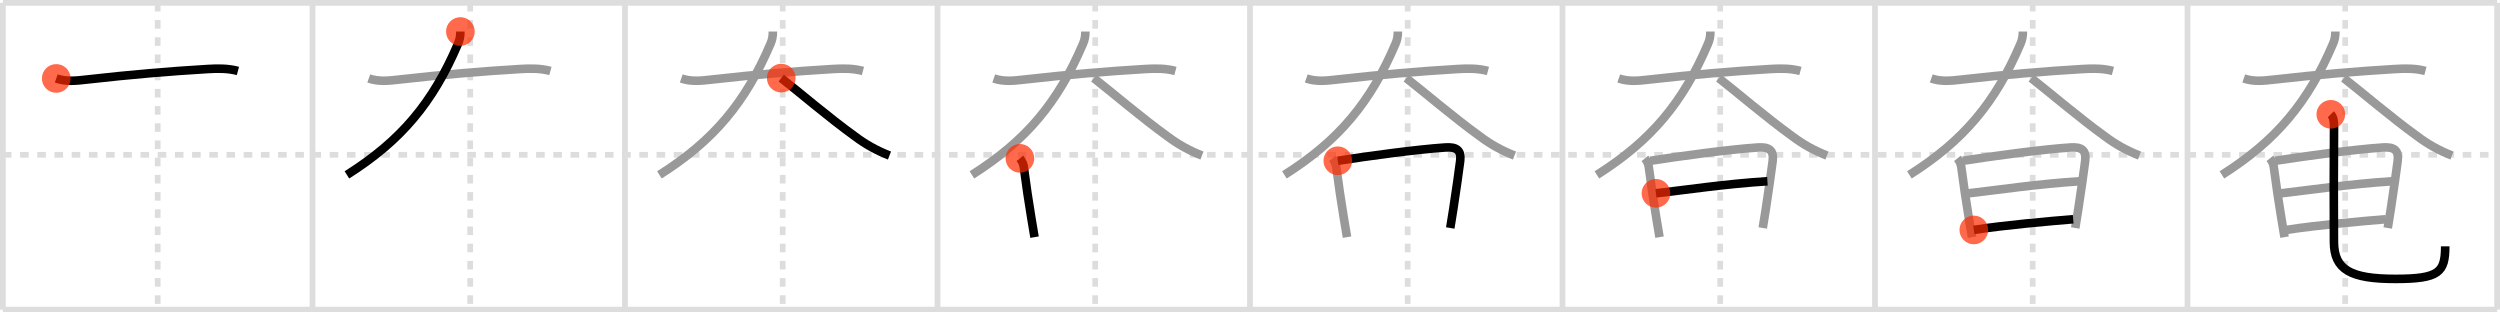 <svg width="872px" height="109px" viewBox="0 0 872 109" xmlns="http://www.w3.org/2000/svg" xmlns:xlink="http://www.w3.org/1999/xlink" xml:space="preserve" version="1.1"  baseProfile="full">
<line x1="1" y1="1" x2="871" y2="1" style="stroke:#ddd;stroke-width:2" />
<line x1="1" y1="1" x2="1" y2="108" style="stroke:#ddd;stroke-width:2" />
<line x1="1" y1="108" x2="871" y2="108" style="stroke:#ddd;stroke-width:2" />
<line x1="871" y1="1" x2="871" y2="108" style="stroke:#ddd;stroke-width:2" />
<line x1="109" y1="1" x2="109" y2="108" style="stroke:#ddd;stroke-width:2" />
<line x1="218" y1="1" x2="218" y2="108" style="stroke:#ddd;stroke-width:2" />
<line x1="327" y1="1" x2="327" y2="108" style="stroke:#ddd;stroke-width:2" />
<line x1="436" y1="1" x2="436" y2="108" style="stroke:#ddd;stroke-width:2" />
<line x1="545" y1="1" x2="545" y2="108" style="stroke:#ddd;stroke-width:2" />
<line x1="654" y1="1" x2="654" y2="108" style="stroke:#ddd;stroke-width:2" />
<line x1="763" y1="1" x2="763" y2="108" style="stroke:#ddd;stroke-width:2" />
<line x1="1" y1="54" x2="871" y2="54" style="stroke:#ddd;stroke-width:2;stroke-dasharray:3 3" />
<line x1="55" y1="1" x2="55" y2="108" style="stroke:#ddd;stroke-width:2;stroke-dasharray:3 3" />
<line x1="164" y1="1" x2="164" y2="108" style="stroke:#ddd;stroke-width:2;stroke-dasharray:3 3" />
<line x1="273" y1="1" x2="273" y2="108" style="stroke:#ddd;stroke-width:2;stroke-dasharray:3 3" />
<line x1="382" y1="1" x2="382" y2="108" style="stroke:#ddd;stroke-width:2;stroke-dasharray:3 3" />
<line x1="491" y1="1" x2="491" y2="108" style="stroke:#ddd;stroke-width:2;stroke-dasharray:3 3" />
<line x1="600" y1="1" x2="600" y2="108" style="stroke:#ddd;stroke-width:2;stroke-dasharray:3 3" />
<line x1="709" y1="1" x2="709" y2="108" style="stroke:#ddd;stroke-width:2;stroke-dasharray:3 3" />
<line x1="818" y1="1" x2="818" y2="108" style="stroke:#ddd;stroke-width:2;stroke-dasharray:3 3" />
<path d="M19.62,27.36c3.51,1.22,6.99,0.8,10.62,0.39c15.5-1.75,28.63-2.87,42.26-3.68c3.55-0.21,7.02-0.25,10.49,0.68" style="fill:none;stroke:black;stroke-width:3" />
<circle cx="19.62" cy="27.36" r="5" stroke-width="0" fill="#FF2A00" opacity="0.7" />
<path d="M128.62,27.36c3.51,1.22,6.99,0.8,10.62,0.39c15.5-1.75,28.63-2.87,42.26-3.68c3.55-0.21,7.02-0.25,10.49,0.68" style="fill:none;stroke:#999;stroke-width:3" />
<path d="M160.58,11c0,1.75-0.24,2.89-0.83,4.28C151.0,35.75,140.0,49,121.0,61" style="fill:none;stroke:black;stroke-width:3" />
<circle cx="160.58" cy="11.0" r="5" stroke-width="0" fill="#FF2A00" opacity="0.7" />
<path d="M237.62,27.36c3.51,1.22,6.99,0.8,10.62,0.39c15.5-1.75,28.63-2.87,42.26-3.68c3.55-0.21,7.02-0.25,10.49,0.68" style="fill:none;stroke:#999;stroke-width:3" />
<path d="M269.58,11c0,1.75-0.24,2.89-0.83,4.28C260.0,35.75,249.0,49,230.0,61" style="fill:none;stroke:#999;stroke-width:3" />
<path d="M272.5,27.25c6.09,4.73,16.54,13.71,25.65,20.27c3.7,2.8,7.73,5.04,12.1,6.73" style="fill:none;stroke:black;stroke-width:3" />
<circle cx="272.5" cy="27.25" r="5" stroke-width="0" fill="#FF2A00" opacity="0.7" />
<path d="M346.62,27.36c3.51,1.22,6.99,0.8,10.62,0.39c15.5-1.75,28.63-2.87,42.26-3.68c3.55-0.21,7.02-0.25,10.49,0.68" style="fill:none;stroke:#999;stroke-width:3" />
<path d="M378.58,11c0,1.75-0.24,2.89-0.83,4.28C369.0,35.75,358.0,49,339.0,61" style="fill:none;stroke:#999;stroke-width:3" />
<path d="M381.5,27.25c6.09,4.73,16.54,13.71,25.65,20.27c3.7,2.8,7.73,5.04,12.1,6.73" style="fill:none;stroke:#999;stroke-width:3" />
<path d="M355.74,55.23c0.88,1.09,1.36,2.3,1.44,3.63c0.84,6.33,1.51,10.89,2.52,17.02c0.34,2.06,0.71,4.3,1.14,6.84" style="fill:none;stroke:black;stroke-width:3" />
<circle cx="355.74" cy="55.23" r="5" stroke-width="0" fill="#FF2A00" opacity="0.7" />
<path d="M455.62,27.36c3.51,1.22,6.99,0.8,10.62,0.39c15.5-1.75,28.63-2.87,42.26-3.68c3.55-0.21,7.02-0.25,10.49,0.68" style="fill:none;stroke:#999;stroke-width:3" />
<path d="M487.58,11c0,1.75-0.24,2.89-0.83,4.28C478.0,35.75,467.0,49,448.0,61" style="fill:none;stroke:#999;stroke-width:3" />
<path d="M490.5,27.25c6.09,4.73,16.54,13.71,25.65,20.27c3.7,2.8,7.73,5.04,12.1,6.73" style="fill:none;stroke:#999;stroke-width:3" />
<path d="M464.74,55.23c0.88,1.09,1.36,2.3,1.44,3.63c0.84,6.33,1.51,10.89,2.52,17.02c0.34,2.06,0.71,4.3,1.14,6.84" style="fill:none;stroke:#999;stroke-width:3" />
<path d="M466.63,56.08C476.75,54.5,494.0,52.12,504.14,51.44c3.78-0.25,5.67,0.83,5.17,4.71c-0.48,3.68-1.36,10.03-2.41,16.84c-0.33,2.19-0.69,4.39-1.05,6.53" style="fill:none;stroke:black;stroke-width:3" />
<circle cx="466.63" cy="56.08" r="5" stroke-width="0" fill="#FF2A00" opacity="0.7" />
<path d="M564.62,27.36c3.51,1.22,6.99,0.8,10.62,0.39c15.5-1.75,28.63-2.87,42.26-3.68c3.55-0.21,7.02-0.25,10.49,0.68" style="fill:none;stroke:#999;stroke-width:3" />
<path d="M596.58,11c0,1.75-0.24,2.89-0.83,4.28C587.0,35.75,576.0,49,557.0,61" style="fill:none;stroke:#999;stroke-width:3" />
<path d="M599.5,27.25c6.09,4.73,16.54,13.71,25.65,20.27c3.7,2.8,7.73,5.04,12.1,6.73" style="fill:none;stroke:#999;stroke-width:3" />
<path d="M573.74,55.23c0.88,1.09,1.36,2.3,1.44,3.63c0.84,6.33,1.51,10.89,2.52,17.02c0.34,2.06,0.71,4.3,1.14,6.84" style="fill:none;stroke:#999;stroke-width:3" />
<path d="M575.63,56.08C585.75,54.5,603.0,52.12,613.14,51.44c3.78-0.25,5.67,0.83,5.17,4.71c-0.48,3.68-1.36,10.03-2.41,16.84c-0.33,2.19-0.69,4.39-1.05,6.53" style="fill:none;stroke:#999;stroke-width:3" />
<path d="M577.6,67.43c10.27-1.18,24.4-3.3,38.88-4.21" style="fill:none;stroke:black;stroke-width:3" />
<circle cx="577.6" cy="67.43" r="5" stroke-width="0" fill="#FF2A00" opacity="0.7" />
<path d="M673.62,27.36c3.51,1.22,6.99,0.8,10.62,0.39c15.5-1.75,28.63-2.87,42.26-3.68c3.55-0.21,7.02-0.25,10.49,0.68" style="fill:none;stroke:#999;stroke-width:3" />
<path d="M705.58,11c0,1.75-0.24,2.89-0.83,4.28C696.0,35.75,685.0,49,666.0,61" style="fill:none;stroke:#999;stroke-width:3" />
<path d="M708.5,27.25c6.09,4.73,16.54,13.71,25.65,20.27c3.7,2.8,7.73,5.04,12.1,6.73" style="fill:none;stroke:#999;stroke-width:3" />
<path d="M682.74,55.23c0.88,1.09,1.36,2.3,1.44,3.63c0.84,6.33,1.51,10.89,2.52,17.02c0.34,2.06,0.71,4.3,1.14,6.84" style="fill:none;stroke:#999;stroke-width:3" />
<path d="M684.63,56.08C694.75,54.5,712.0,52.12,722.14,51.44c3.78-0.25,5.67,0.83,5.17,4.71c-0.48,3.68-1.36,10.03-2.41,16.84c-0.33,2.19-0.69,4.39-1.05,6.53" style="fill:none;stroke:#999;stroke-width:3" />
<path d="M686.6,67.43c10.27-1.18,24.4-3.3,38.88-4.21" style="fill:none;stroke:#999;stroke-width:3" />
<path d="M688.47,80.2c10.78-1.7,26.78-3.08,34.66-3.73" style="fill:none;stroke:black;stroke-width:3" />
<circle cx="688.47" cy="80.2" r="5" stroke-width="0" fill="#FF2A00" opacity="0.7" />
<path d="M782.62,27.36c3.51,1.22,6.99,0.8,10.62,0.39c15.5-1.75,28.63-2.87,42.26-3.68c3.55-0.21,7.02-0.25,10.49,0.68" style="fill:none;stroke:#999;stroke-width:3" />
<path d="M814.58,11c0,1.75-0.24,2.89-0.83,4.28C805.0,35.75,794.0,49,775.0,61" style="fill:none;stroke:#999;stroke-width:3" />
<path d="M817.5,27.25c6.09,4.73,16.54,13.71,25.65,20.27c3.7,2.8,7.73,5.04,12.1,6.73" style="fill:none;stroke:#999;stroke-width:3" />
<path d="M791.74,55.23c0.88,1.09,1.36,2.3,1.44,3.63c0.84,6.33,1.51,10.89,2.52,17.02c0.34,2.06,0.71,4.3,1.14,6.84" style="fill:none;stroke:#999;stroke-width:3" />
<path d="M793.63,56.08C803.75,54.5,821.0,52.12,831.14,51.44c3.78-0.25,5.67,0.83,5.17,4.71c-0.48,3.68-1.36,10.03-2.41,16.84c-0.33,2.19-0.69,4.39-1.05,6.53" style="fill:none;stroke:#999;stroke-width:3" />
<path d="M795.6,67.43c10.27-1.18,24.4-3.3,38.88-4.21" style="fill:none;stroke:#999;stroke-width:3" />
<path d="M797.47,80.2c10.78-1.7,26.78-3.08,34.66-3.73" style="fill:none;stroke:#999;stroke-width:3" />
<path d="M812.99,39.87c0.95,0.95,1.14,2.59,1.12,4.43C814.0,55.62,814.0,74.25,814.08,84.5c0.08,9.5,5.67,12.78,21.42,12.78c15.25,0,17.39-2.28,17.39-11.37" style="fill:none;stroke:black;stroke-width:3" />
<circle cx="812.99" cy="39.87" r="5" stroke-width="0" fill="#FF2A00" opacity="0.7" />
</svg>